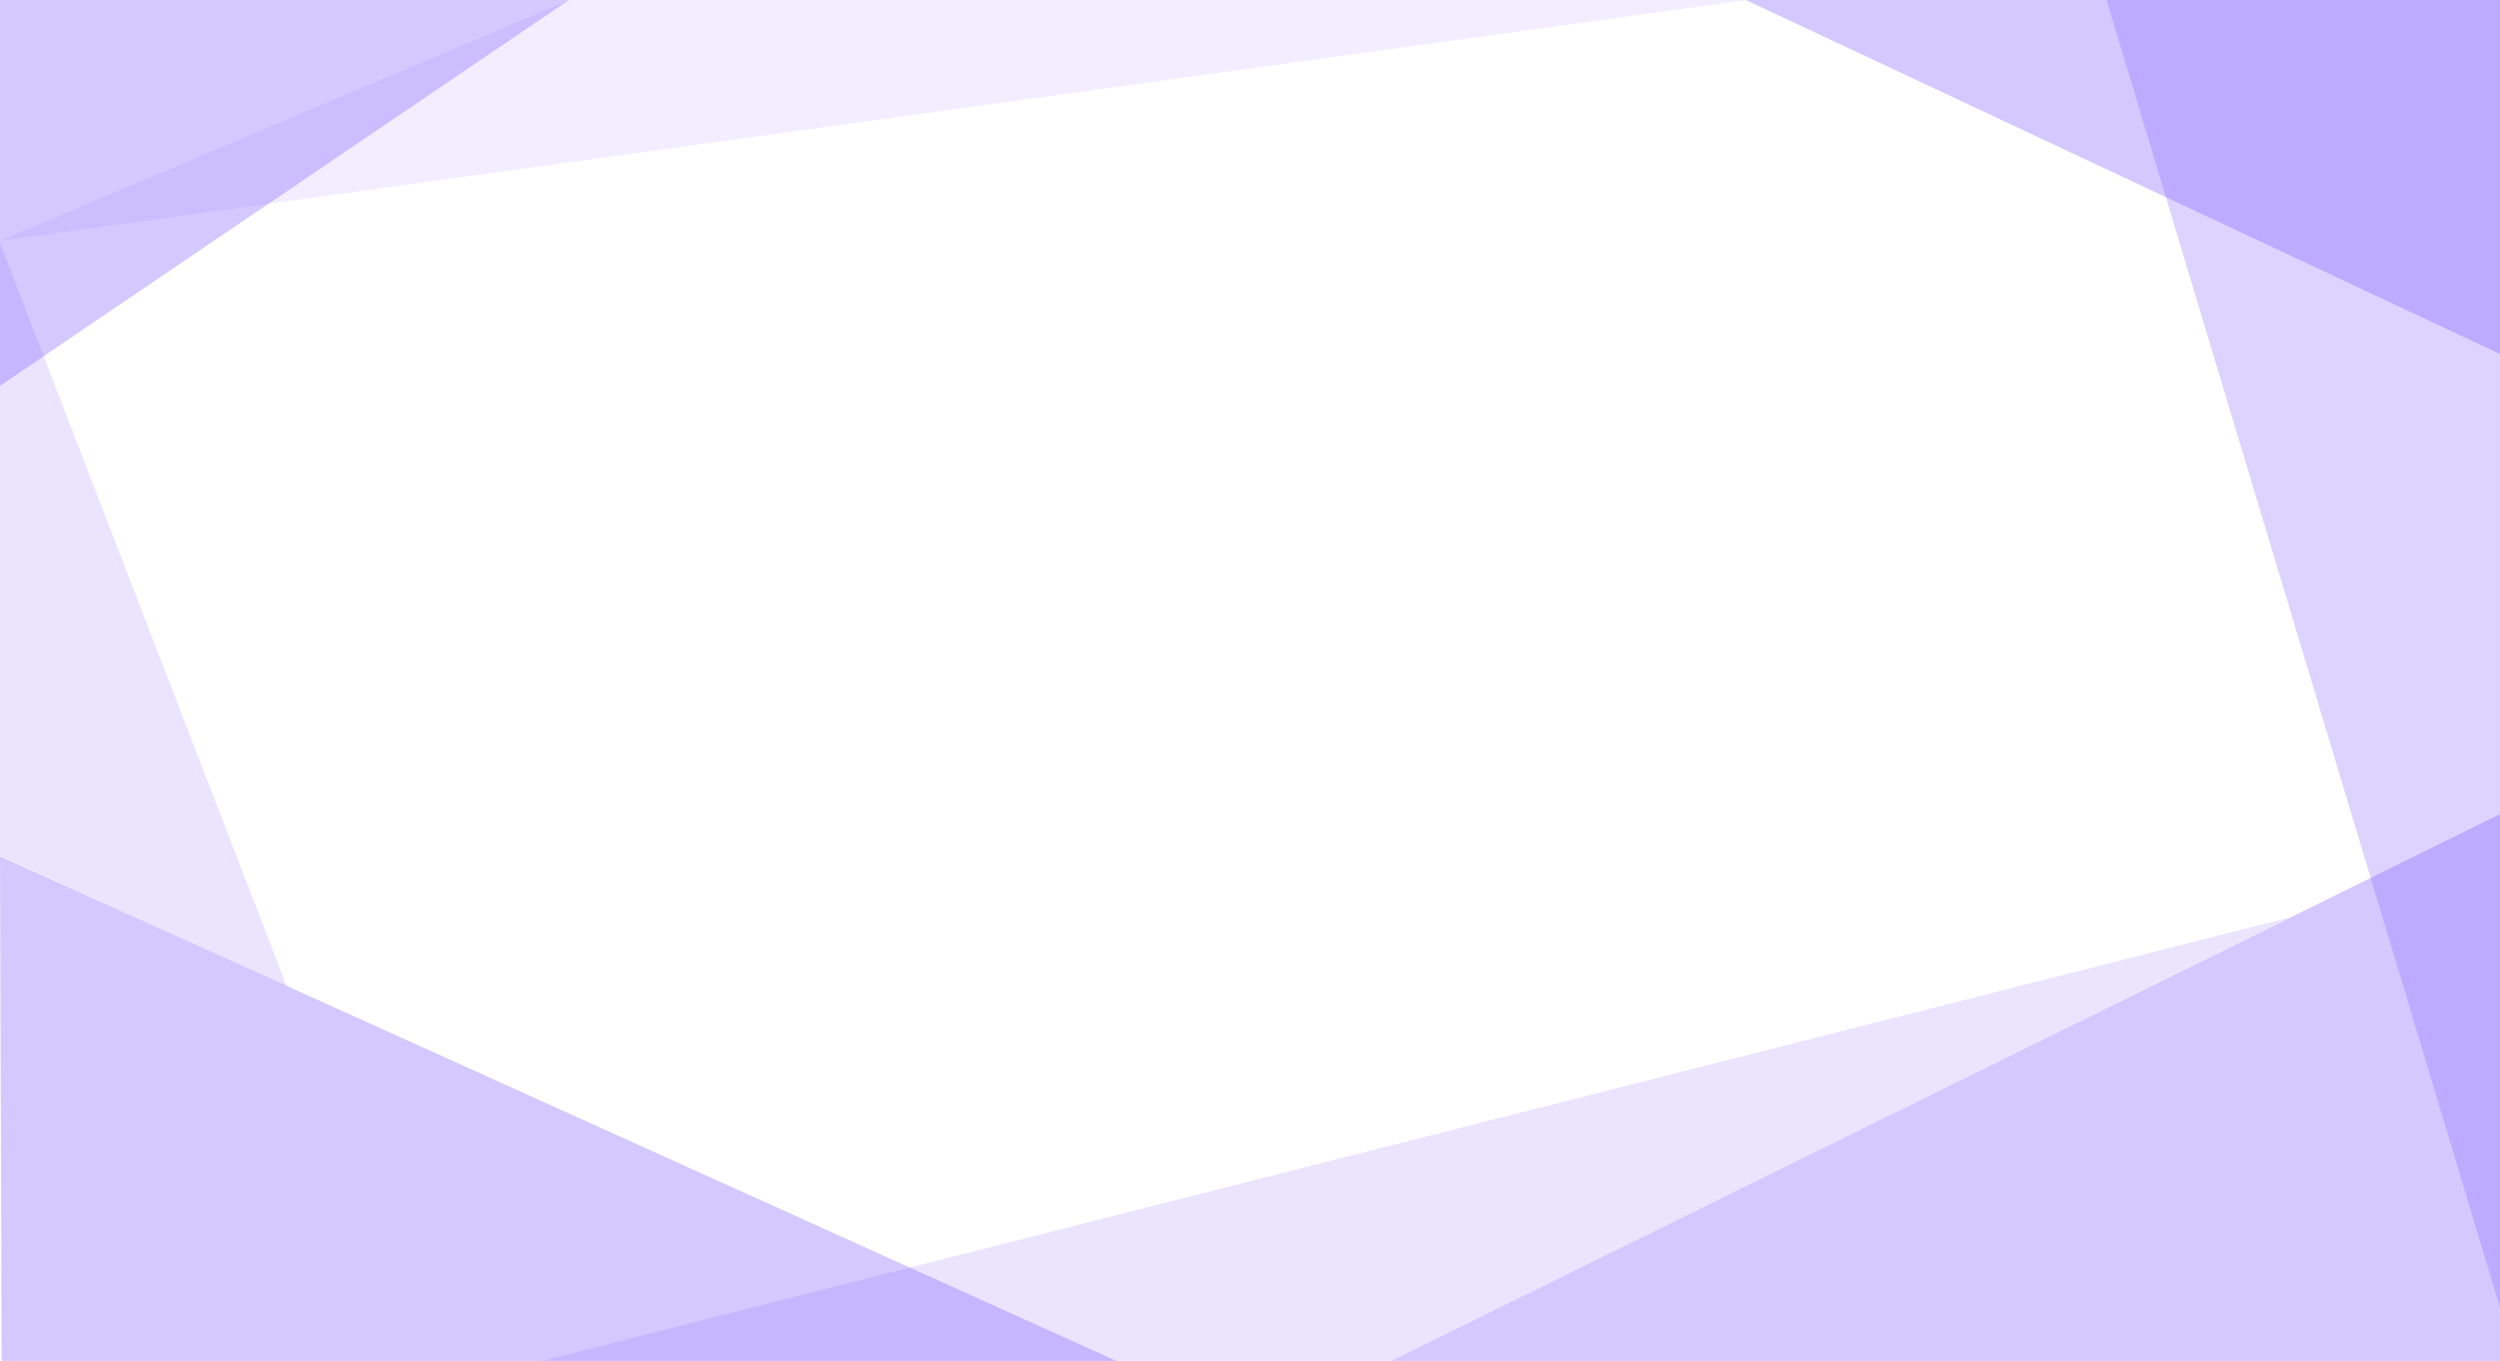 <svg width="327" height="178" viewBox="0 0 327 178" fill="none" xmlns="http://www.w3.org/2000/svg">
<g clip-path="url(#clip0_156_594)">
<path d="M-4.601 53.583L-4.825 -1.46L77.068 -1.793L-4.601 53.583Z" fill="#7856FF" fill-opacity="0.32"/>
<path d="M328.5 47L328.486 -2.956L221.987 -2.988L328.5 47Z" fill="#7856FF" fill-opacity="0.32"/>
<path d="M0.216 178L-2.89477e-06 112L146 178L0.216 178Z" fill="#7856FF" fill-opacity="0.32"/>
<path d="M182 178L329 105.5L329 178L182 178Z" fill="#7856FF" fill-opacity="0.32"/>
<path d="M275 -1.78L328.982 -1.788L328.955 177.551L275 -1.78Z" fill="#7856FF" fill-opacity="0.26"/>
<path d="M65.002 179.5L299.5 120L182.001 178L65.002 179.5Z" fill="#7856FF" fill-opacity="0.16"/>
<path d="M37.5 129L-0.5 30.5L-0.5 51L-2 111L37.5 129Z" fill="#7856FF" fill-opacity="0.16"/>
<path d="M2.40525e-06 31.5L228.501 -4.04559e-05L74.5 -3.50915e-05L2.40525e-06 31.5Z" fill="#7856FF" fill-opacity="0.1"/>
</g>
<defs>
<clipPath id="clip0_156_594">
<rect width="327" height="178" fill="white"/>
</clipPath>
</defs>
</svg>
